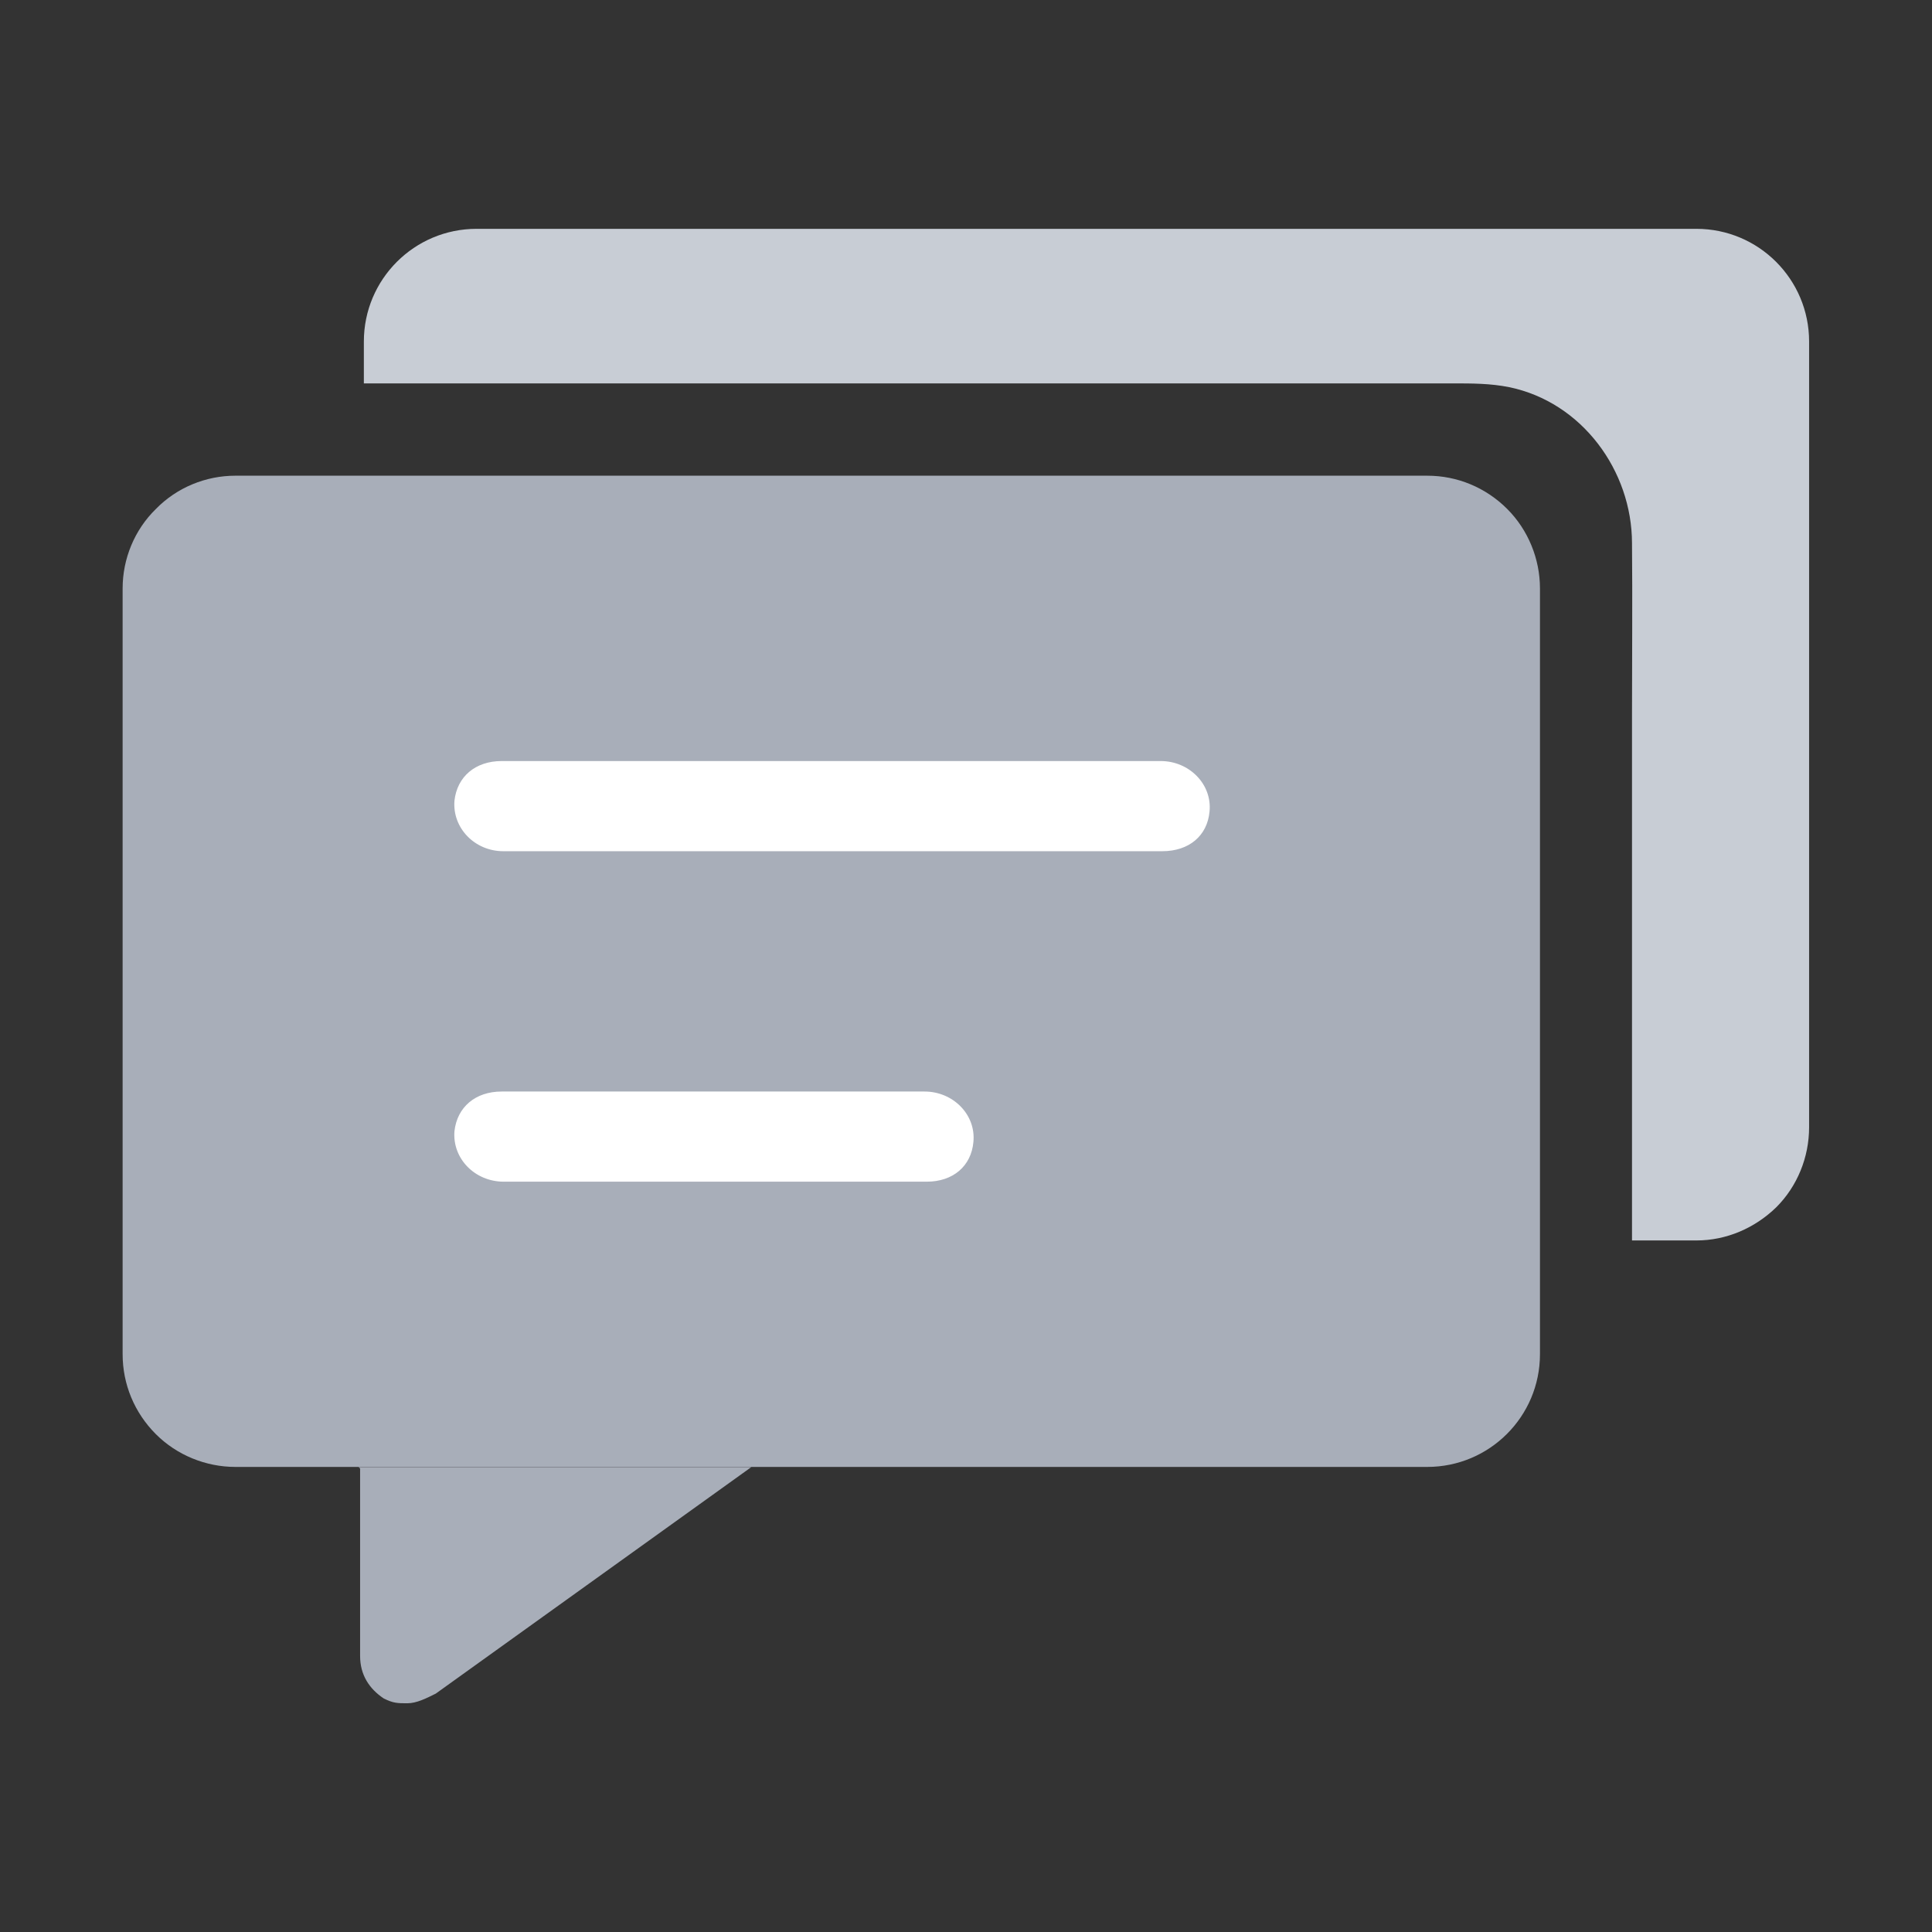 <svg xmlns="http://www.w3.org/2000/svg" xmlns:xlink="http://www.w3.org/1999/xlink" width="36" height="36" viewBox="0 0 36 36" fill="none"><rect x="0" y="0" width="36" height="36" fill="#333333" stroke="none"/><g opacity="1"  transform="translate(0 0)  rotate(0)"><path id="矩形" fill-rule="evenodd" style="fill:#000000" opacity="0" d="M0 36L36 36L36 0L0 0L0 36Z"></path><path id="路径" fill-rule="evenodd" style="fill:#A8AEB9" opacity="1" d="M6.71 30.858C6.71 31.207 6.88 31.468 7.15 31.648C7.33 31.738 7.41 31.738 7.59 31.738C7.76 31.738 7.94 31.648 8.12 31.558L14 27.337L6.68 27.337C6.68 27.337 6.71 27.358 6.71 27.367L6.71 30.858Z"></path><path id="路径" fill-rule="evenodd" style="fill:#A8AEB9" opacity="1" d="M4.385 8.864C3.835 8.864 3.295 9.084 2.905 9.484C2.505 9.874 2.285 10.414 2.285 10.964L2.285 25.234C2.285 25.794 2.505 26.324 2.905 26.724C3.295 27.114 3.835 27.334 4.385 27.334L26.595 27.334C27.755 27.334 28.695 26.394 28.695 25.234L28.695 10.964C28.695 10.414 28.475 9.874 28.085 9.484C27.685 9.084 27.155 8.864 26.595 8.864L4.385 8.864Z"></path><path id="路径" fill-rule="evenodd" style="fill:#FFFFFF" opacity="1" d="M17.228 20.339L9.348 20.339C8.858 20.339 8.518 20.629 8.468 21.079C8.428 21.589 8.848 22.019 9.388 22.019L17.268 22.019C17.758 22.019 18.098 21.729 18.138 21.279C18.188 20.769 17.758 20.339 17.228 20.339Z"></path><path id="路径" fill-rule="evenodd" style="fill:#FFFFFF" opacity="1" d="M21.628 14.181L9.348 14.181C8.858 14.181 8.518 14.471 8.468 14.921C8.428 15.431 8.848 15.861 9.378 15.861L21.658 15.861C22.158 15.861 22.498 15.571 22.538 15.121C22.588 14.611 22.158 14.181 21.628 14.181Z"></path><path id="路径" fill-rule="evenodd" style="fill:#C8CDD5" opacity="1" d="M8.88 4.264C7.72 4.264 6.78 5.204 6.78 6.364L6.78 7.144L27.07 7.144C27.43 7.144 27.77 7.144 28.12 7.214C29.48 7.494 30.41 8.774 30.41 10.124C30.42 11.184 30.41 12.244 30.41 13.304L30.41 23.114L31.61 23.114C32.17 23.114 32.7 22.884 33.1 22.494C33.49 22.104 33.71 21.564 33.71 21.004L33.71 6.364C33.71 5.204 32.77 4.264 31.61 4.264L8.88 4.264Z"></path></g></svg>